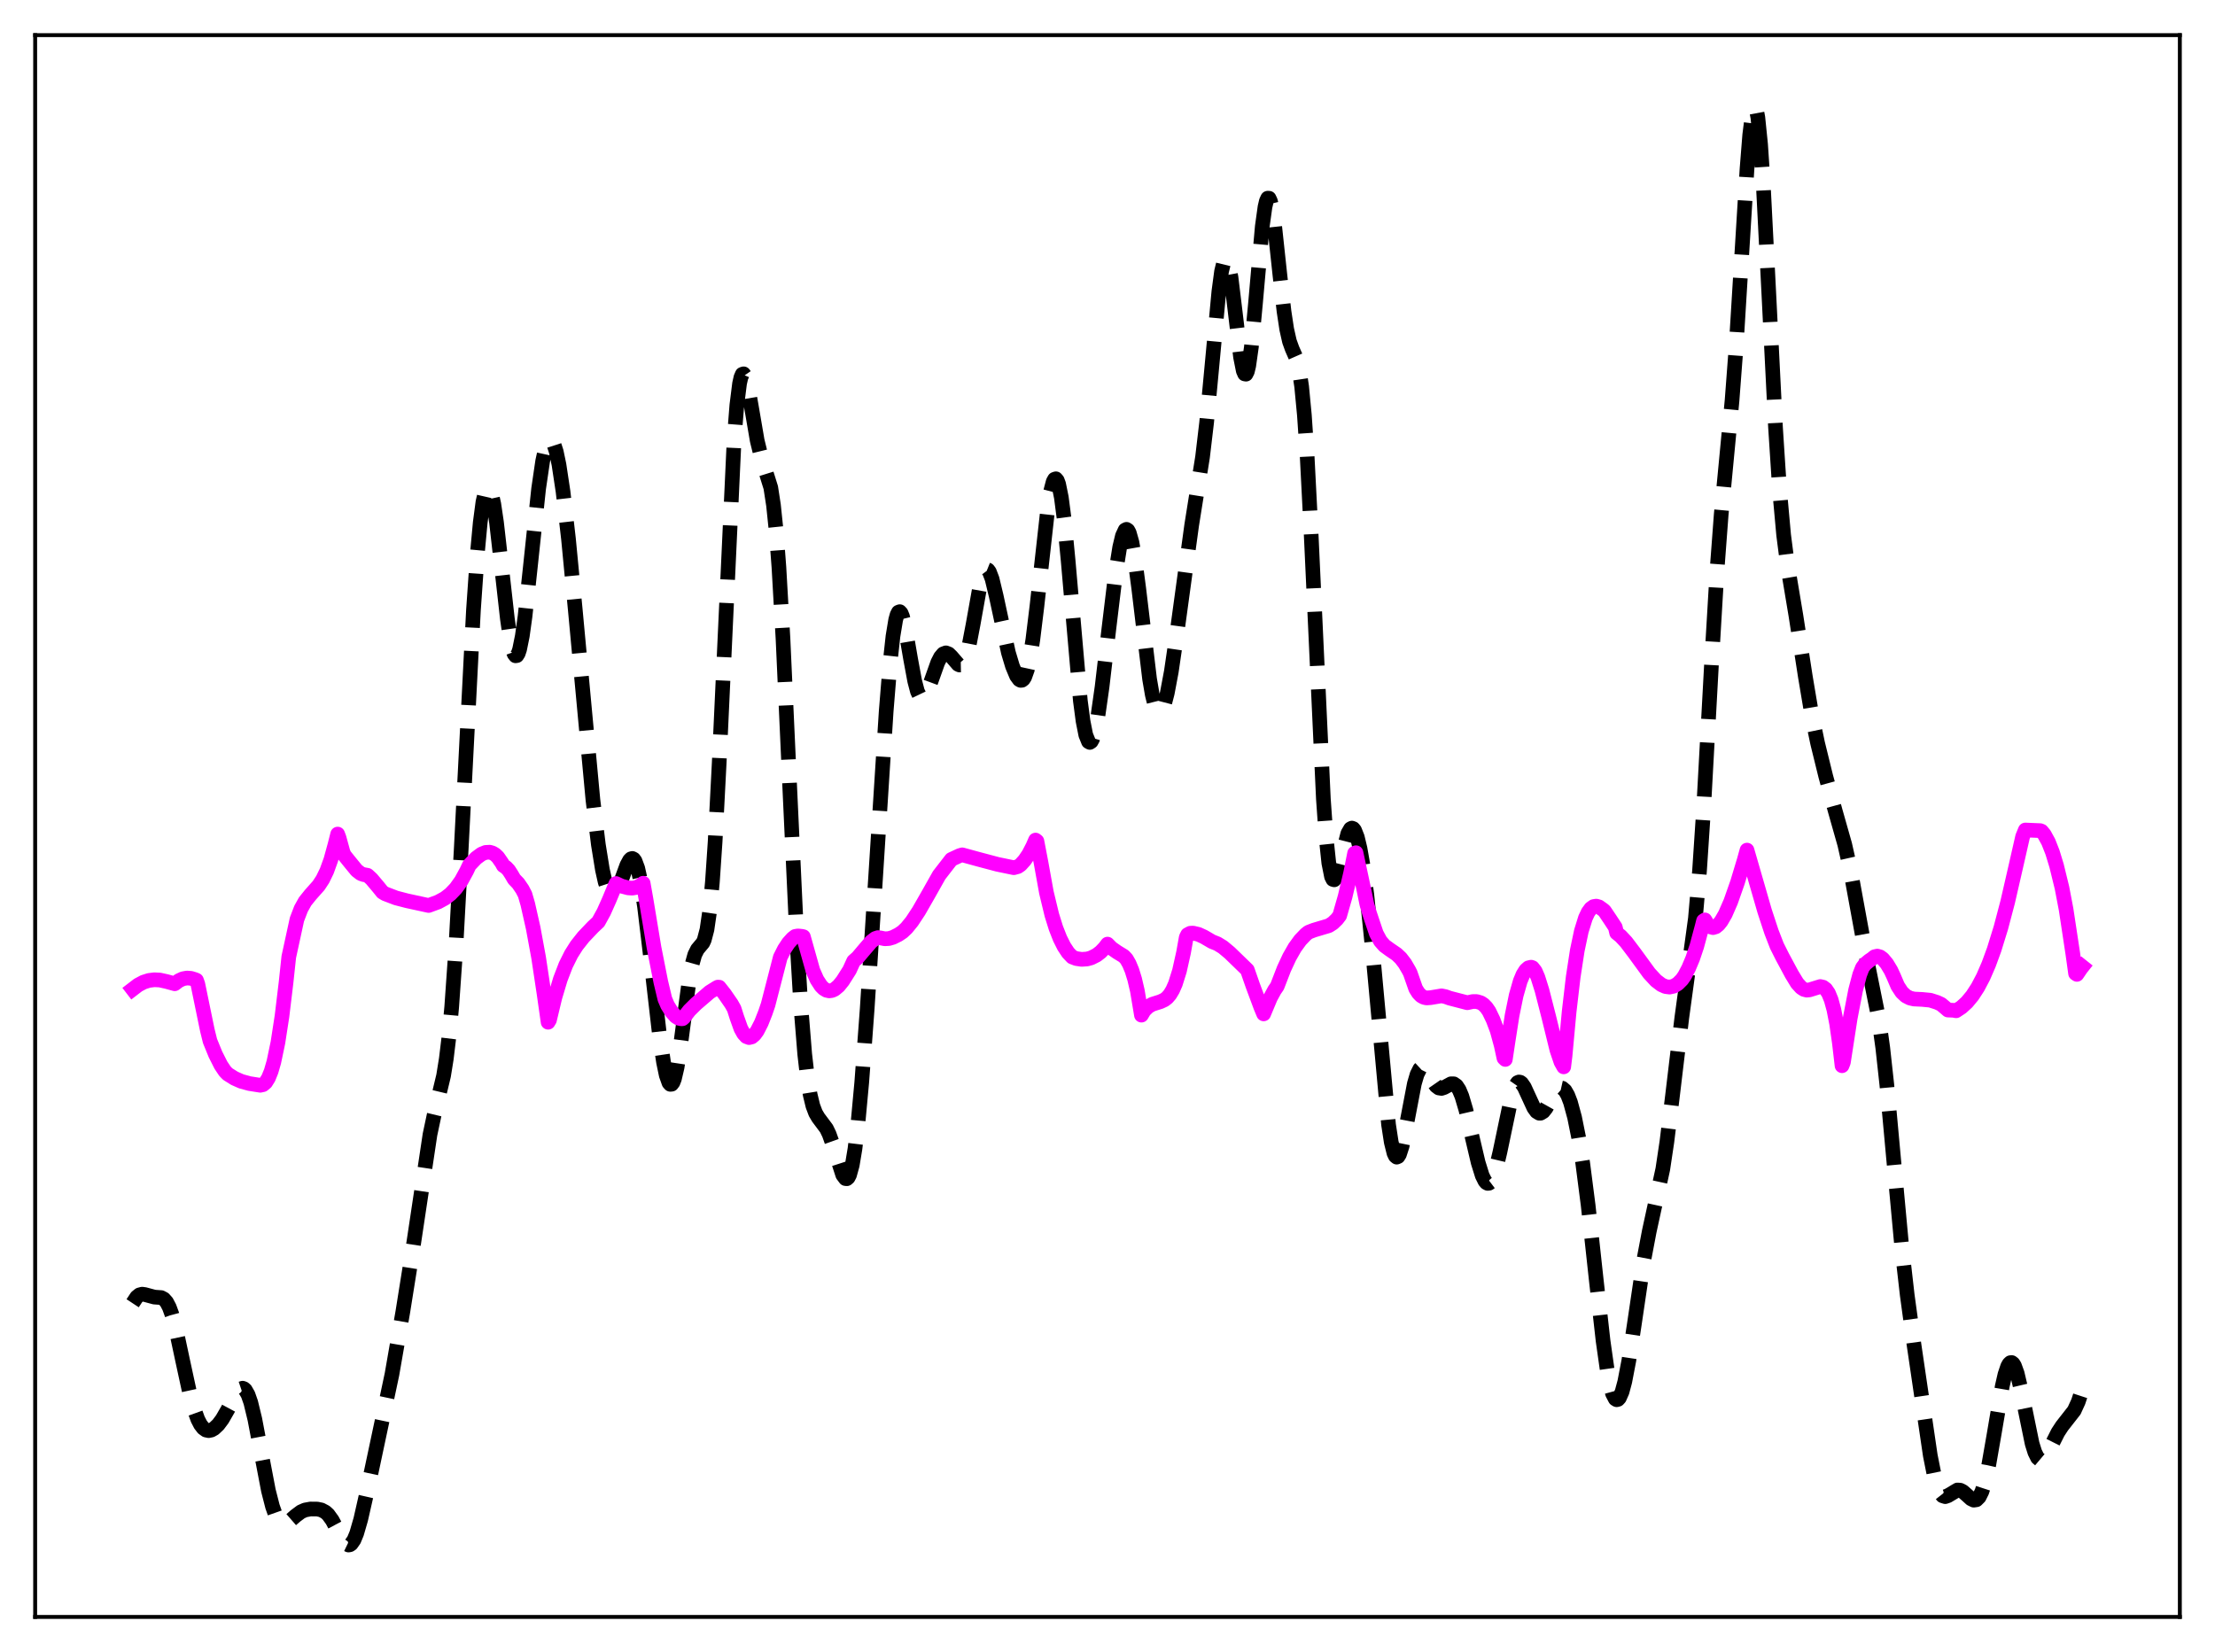 <?xml version="1.0" encoding="utf-8" standalone="no"?>
<!DOCTYPE svg PUBLIC "-//W3C//DTD SVG 1.1//EN"
  "http://www.w3.org/Graphics/SVG/1.1/DTD/svg11.dtd">
<svg xmlns:xlink="http://www.w3.org/1999/xlink" width="453.6pt" height="338.4pt" viewBox="0 0 453.6 338.4" xmlns="http://www.w3.org/2000/svg" version="1.1">
 <defs>
  <style type="text/css">*{stroke-linejoin: round; stroke-linecap: butt}</style>
 </defs>
 <g id="figure_1">
  <g id="patch_1">
   <path d="M 0 338.4 
L 453.6 338.4 
L 453.6 0 
L 0 0 
z
" style="fill: #ffffff"/>
  </g>
  <g id="axes_1">
   <g id="patch_2">
    <path d="M 7.2 331.2 
L 446.4 331.2 
L 446.4 7.2 
L 7.2 7.2 
z
" style="fill: #ffffff"/>
   </g>
   <g id="matplotlib.axis_1"/>
   <g id="matplotlib.axis_2"/>
   <g id="line2d_1">
    <path d="M 27.164 266.949 
L 27.998 265.686 
L 28.554 265.235 
L 29.11 265.087 
L 29.666 265.165 
L 31.612 265.689 
L 33.003 265.788 
L 33.559 266.08 
L 34.115 266.707 
L 34.671 267.764 
L 35.227 269.289 
L 36.061 272.394 
L 37.451 278.911 
L 38.842 285.327 
L 39.676 288.427 
L 40.51 290.733 
L 41.066 291.806 
L 41.622 292.525 
L 42.178 292.924 
L 42.734 293.043 
L 43.29 292.924 
L 43.846 292.608 
L 44.68 291.823 
L 45.515 290.708 
L 46.627 288.773 
L 48.573 285.15 
L 49.129 284.536 
L 49.685 284.349 
L 49.963 284.452 
L 50.241 284.703 
L 50.797 285.67 
L 51.354 287.263 
L 52.188 290.704 
L 53.3 296.577 
L 54.968 305.318 
L 55.802 308.575 
L 56.358 310.152 
L 56.914 311.243 
L 57.471 311.875 
L 58.027 312.109 
L 58.583 312.022 
L 59.139 311.706 
L 60.529 310.496 
L 61.641 309.667 
L 62.475 309.297 
L 63.588 309.093 
L 64.978 309.108 
L 65.812 309.285 
L 66.646 309.727 
L 67.202 310.238 
L 68.036 311.385 
L 69.148 313.47 
L 70.261 315.524 
L 70.817 316.204 
L 71.373 316.473 
L 71.651 316.421 
L 71.929 316.233 
L 72.485 315.438 
L 73.041 314.097 
L 73.875 311.217 
L 75.265 305.089 
L 80.27 281.5 
L 82.495 268.692 
L 84.441 256.485 
L 88.056 232.393 
L 88.89 228.465 
L 90.836 220.351 
L 91.392 216.898 
L 91.948 212.276 
L 92.504 206.229 
L 93.338 194.303 
L 94.451 173.884 
L 96.953 125.023 
L 97.787 113.023 
L 98.343 107.044 
L 98.899 102.818 
L 99.455 100.386 
L 99.733 99.837 
L 100.011 99.722 
L 100.289 100.026 
L 100.568 100.732 
L 101.124 103.247 
L 101.68 107.01 
L 102.792 116.835 
L 103.904 126.752 
L 104.46 130.605 
L 105.016 133.213 
L 105.294 133.967 
L 105.572 134.328 
L 105.85 134.288 
L 106.128 133.848 
L 106.406 133.017 
L 106.963 130.264 
L 107.519 126.265 
L 108.631 115.892 
L 110.299 100.119 
L 111.133 94.436 
L 111.689 91.895 
L 112.245 90.438 
L 112.523 90.122 
L 112.802 90.078 
L 113.08 90.302 
L 113.358 90.787 
L 113.914 92.509 
L 114.47 95.166 
L 115.304 100.695 
L 116.416 110.375 
L 117.806 124.89 
L 121.421 163.817 
L 122.533 172.989 
L 123.367 178.146 
L 123.923 180.638 
L 124.479 182.331 
L 125.036 183.225 
L 125.314 183.382 
L 125.592 183.356 
L 125.87 183.16 
L 126.426 182.317 
L 127.26 180.253 
L 128.372 177.221 
L 128.928 176.194 
L 129.206 175.917 
L 129.484 175.836 
L 129.762 175.973 
L 130.04 176.344 
L 130.596 177.832 
L 131.152 180.313 
L 131.987 185.69 
L 133.099 194.968 
L 135.045 211.921 
L 135.879 217.555 
L 136.435 220.232 
L 136.991 221.798 
L 137.269 222.108 
L 137.548 222.083 
L 137.826 221.715 
L 138.104 221.007 
L 138.66 218.625 
L 139.494 213.12 
L 141.162 200.561 
L 141.718 197.568 
L 142.274 195.569 
L 142.83 194.448 
L 143.943 193.121 
L 144.221 192.522 
L 144.777 190.411 
L 145.333 186.59 
L 145.889 180.65 
L 146.445 172.447 
L 147.279 156.296 
L 150.338 90.029 
L 150.894 82.99 
L 151.45 78.562 
L 151.728 77.311 
L 152.006 76.663 
L 152.284 76.57 
L 152.562 76.973 
L 153.118 78.975 
L 153.952 83.748 
L 155.064 90.246 
L 155.899 93.648 
L 157.845 99.873 
L 158.401 103.485 
L 158.957 108.847 
L 159.513 116.199 
L 160.347 130.845 
L 161.737 161.475 
L 163.128 191.428 
L 163.962 205.581 
L 164.796 215.922 
L 165.352 220.773 
L 165.908 224.212 
L 166.464 226.516 
L 167.02 227.988 
L 167.576 228.931 
L 169.245 231.164 
L 169.801 232.314 
L 170.635 234.651 
L 172.581 240.669 
L 173.137 241.415 
L 173.415 241.445 
L 173.693 241.206 
L 173.971 240.673 
L 174.528 238.656 
L 175.084 235.328 
L 175.64 230.719 
L 176.474 221.686 
L 177.586 206.664 
L 179.254 180.588 
L 181.479 145.672 
L 182.313 135.396 
L 182.869 130.31 
L 183.425 126.942 
L 183.703 125.941 
L 183.981 125.395 
L 184.259 125.288 
L 184.537 125.594 
L 184.815 126.272 
L 185.371 128.543 
L 186.483 134.998 
L 187.318 139.507 
L 187.874 141.614 
L 188.43 142.777 
L 188.708 142.997 
L 188.986 142.989 
L 189.264 142.775 
L 189.82 141.829 
L 190.654 139.59 
L 192.044 135.683 
L 192.6 134.596 
L 193.157 133.934 
L 193.713 133.724 
L 194.269 133.938 
L 194.825 134.479 
L 196.215 136.085 
L 196.493 136.215 
L 196.771 136.21 
L 197.049 136.043 
L 197.327 135.693 
L 197.883 134.387 
L 198.439 132.272 
L 199.274 127.901 
L 200.664 120.122 
L 201.22 117.964 
L 201.776 116.801 
L 202.054 116.634 
L 202.332 116.745 
L 202.61 117.12 
L 203.166 118.58 
L 204 122.051 
L 206.503 133.669 
L 207.337 136.452 
L 208.171 138.449 
L 208.727 139.205 
L 209.005 139.36 
L 209.283 139.34 
L 209.561 139.125 
L 209.839 138.695 
L 210.395 137.13 
L 210.951 134.571 
L 211.508 131.04 
L 212.342 124.225 
L 214.566 104.215 
L 215.122 100.783 
L 215.678 98.658 
L 215.956 98.162 
L 216.234 98.072 
L 216.512 98.399 
L 216.79 99.147 
L 217.346 101.885 
L 217.903 106.151 
L 218.737 114.815 
L 221.239 143.522 
L 221.795 147.722 
L 222.351 150.542 
L 222.907 151.918 
L 223.185 152.072 
L 223.463 151.886 
L 223.742 151.378 
L 224.298 149.477 
L 224.854 146.553 
L 225.688 140.701 
L 227.078 128.828 
L 228.468 117.317 
L 229.302 112.086 
L 229.858 109.757 
L 230.415 108.56 
L 230.693 108.425 
L 230.971 108.61 
L 231.249 109.118 
L 231.805 111.075 
L 232.361 114.182 
L 233.195 120.503 
L 235.419 139.095 
L 235.975 142.327 
L 236.532 144.548 
L 237.088 145.694 
L 237.366 145.869 
L 237.644 145.788 
L 237.922 145.463 
L 238.478 144.137 
L 239.034 142.005 
L 239.868 137.567 
L 240.98 129.957 
L 244.039 107.565 
L 246.263 93.621 
L 247.097 86.56 
L 248.209 74.708 
L 249.6 59.755 
L 250.156 55.591 
L 250.712 53.303 
L 250.99 52.962 
L 251.268 53.172 
L 251.546 53.919 
L 252.102 56.862 
L 252.936 63.762 
L 254.048 73.157 
L 254.605 75.961 
L 254.883 76.591 
L 255.161 76.643 
L 255.439 76.096 
L 255.717 74.955 
L 256.273 71.028 
L 257.107 62.116 
L 258.497 46.383 
L 259.053 42.378 
L 259.331 41.19 
L 259.609 40.596 
L 259.887 40.605 
L 260.165 41.199 
L 260.443 42.342 
L 261 46.013 
L 262.112 56.389 
L 262.946 63.775 
L 263.502 67.438 
L 264.058 69.911 
L 264.614 71.456 
L 265.448 73.347 
L 266.004 75.47 
L 266.56 79.177 
L 267.117 85.013 
L 267.673 93.207 
L 268.507 109.476 
L 271.009 163.65 
L 271.565 171.493 
L 272.121 176.777 
L 272.677 179.573 
L 272.955 180.135 
L 273.234 180.215 
L 273.512 179.885 
L 274.068 178.302 
L 276.014 170.723 
L 276.57 169.759 
L 276.848 169.621 
L 277.126 169.725 
L 277.404 170.072 
L 277.96 171.483 
L 278.516 173.806 
L 279.072 176.987 
L 279.907 183.248 
L 281.019 194.071 
L 284.355 230.358 
L 284.911 233.972 
L 285.468 236.213 
L 285.746 236.795 
L 286.024 237.022 
L 286.302 236.906 
L 286.58 236.469 
L 287.136 234.759 
L 287.97 230.711 
L 289.638 221.979 
L 290.194 220.076 
L 290.75 218.965 
L 291.028 218.708 
L 291.306 218.635 
L 291.585 218.729 
L 292.141 219.313 
L 293.253 221.224 
L 294.087 222.43 
L 294.643 222.855 
L 295.199 222.943 
L 295.755 222.756 
L 297.145 221.997 
L 297.701 221.998 
L 298.258 222.383 
L 298.814 223.227 
L 299.37 224.555 
L 300.204 227.37 
L 301.594 233.401 
L 302.706 238.125 
L 303.54 240.805 
L 304.097 241.926 
L 304.375 242.248 
L 304.653 242.398 
L 304.931 242.37 
L 305.209 242.16 
L 305.765 241.196 
L 306.321 239.548 
L 307.155 236.02 
L 309.657 224.075 
L 310.214 222.554 
L 310.77 221.754 
L 311.048 221.628 
L 311.326 221.675 
L 311.604 221.879 
L 312.16 222.681 
L 312.994 224.499 
L 314.106 226.912 
L 314.662 227.687 
L 315.218 228.025 
L 315.496 228.02 
L 316.052 227.683 
L 316.609 226.978 
L 317.721 224.997 
L 318.555 223.628 
L 319.111 223.041 
L 319.667 222.837 
L 319.945 222.9 
L 320.501 223.381 
L 321.057 224.345 
L 321.613 225.793 
L 322.448 228.86 
L 323.282 233 
L 324.116 238.23 
L 325.228 246.857 
L 326.896 262.239 
L 328.286 274.641 
L 329.121 280.527 
L 329.677 283.46 
L 330.233 285.482 
L 330.789 286.544 
L 331.067 286.713 
L 331.345 286.644 
L 331.623 286.342 
L 332.179 285.078 
L 332.735 283.006 
L 333.569 278.644 
L 334.681 271.284 
L 336.628 258.109 
L 337.74 252.234 
L 340.52 239.461 
L 341.355 233.871 
L 342.467 224.747 
L 344.413 208.449 
L 347.194 188.113 
L 348.028 178.501 
L 348.862 165.888 
L 350.53 135.292 
L 351.642 116.521 
L 352.476 105.394 
L 353.589 93.694 
L 354.701 82 
L 355.535 70.948 
L 356.647 52.82 
L 357.759 34.63 
L 358.315 27.644 
L 358.871 23.208 
L 359.149 22.148 
L 359.428 21.927 
L 359.706 22.569 
L 359.984 24.072 
L 360.54 29.533 
L 361.096 37.835 
L 362.208 59.737 
L 363.598 87.539 
L 364.432 100.376 
L 365.266 109.6 
L 366.101 116.065 
L 367.769 126.049 
L 369.715 138.637 
L 371.105 146.885 
L 372.218 152.221 
L 373.886 159.008 
L 375.832 166.117 
L 377.778 172.977 
L 378.891 177.918 
L 380.281 185.54 
L 382.227 196.183 
L 384.73 208.628 
L 385.564 214.622 
L 386.398 222.216 
L 387.788 237.432 
L 389.456 255.452 
L 390.569 265.242 
L 391.959 275.431 
L 395.295 298.127 
L 396.129 302.323 
L 396.686 304.337 
L 397.242 305.676 
L 397.798 306.383 
L 398.354 306.562 
L 398.91 306.368 
L 400.856 305.197 
L 401.412 305.238 
L 401.968 305.518 
L 402.803 306.252 
L 403.637 307.008 
L 404.193 307.282 
L 404.749 307.204 
L 405.305 306.65 
L 405.861 305.536 
L 406.417 303.821 
L 407.251 300.167 
L 408.363 293.783 
L 410.032 283.959 
L 410.588 281.531 
L 411.144 279.874 
L 411.422 279.378 
L 411.7 279.118 
L 411.978 279.098 
L 412.256 279.316 
L 412.534 279.765 
L 413.09 281.298 
L 413.924 284.845 
L 416.149 295.7 
L 416.705 297.475 
L 417.261 298.602 
L 417.817 299.072 
L 418.095 299.076 
L 418.651 298.687 
L 419.207 297.88 
L 420.319 295.626 
L 421.432 293.411 
L 422.266 292.132 
L 424.768 288.933 
L 425.602 287.112 
L 426.436 284.573 
L 426.436 284.573 
" clip-path="url(#p9b5f07596f)" style="fill: none; stroke-dasharray: 11.1,4.8; stroke-dashoffset: 0; stroke: #000000; stroke-width: 3"/>
   </g>
   <g id="line2d_2">
    <path d="M 27.164 202.627 
L 28.276 201.773 
L 29.388 201.18 
L 30.5 200.825 
L 31.612 200.688 
L 32.725 200.743 
L 34.115 201.05 
L 35.783 201.508 
L 36.617 200.873 
L 37.451 200.485 
L 38.285 200.332 
L 39.12 200.396 
L 39.954 200.652 
L 40.232 200.776 
L 40.51 201.553 
L 42.456 211.001 
L 43.012 213.245 
L 44.124 215.969 
L 45.237 218.178 
L 46.071 219.425 
L 46.627 220.001 
L 48.017 220.874 
L 49.407 221.492 
L 51.076 221.95 
L 53.3 222.301 
L 53.856 222.18 
L 54.412 221.712 
L 54.968 220.82 
L 55.524 219.449 
L 56.08 217.534 
L 56.914 213.554 
L 57.749 208.139 
L 58.583 201.215 
L 59.139 196.003 
L 60.807 188.33 
L 61.641 186.155 
L 62.475 184.653 
L 63.588 183.267 
L 65.256 181.39 
L 66.09 180.118 
L 66.924 178.401 
L 67.758 176.092 
L 68.592 173.055 
L 69.148 170.846 
L 69.426 171.583 
L 70.261 174.614 
L 70.539 175.207 
L 71.651 176.591 
L 73.041 178.287 
L 73.875 178.933 
L 74.431 179.136 
L 75.265 179.288 
L 76.1 180.06 
L 77.49 181.708 
L 78.324 182.743 
L 78.88 183.078 
L 81.104 183.927 
L 83.329 184.507 
L 87.777 185.474 
L 89.724 184.758 
L 91.114 184.002 
L 92.226 183.146 
L 93.338 181.982 
L 94.451 180.429 
L 95.563 178.393 
L 96.119 177.214 
L 97.509 175.753 
L 98.621 174.938 
L 99.455 174.6 
L 100.289 174.557 
L 100.846 174.719 
L 101.402 175.053 
L 101.958 175.581 
L 102.792 176.785 
L 103.07 177.304 
L 103.626 177.671 
L 104.182 178.262 
L 104.738 179.122 
L 105.294 180.08 
L 106.128 180.95 
L 106.963 182.169 
L 107.519 183.243 
L 108.075 185.167 
L 109.187 190.093 
L 110.299 196.143 
L 111.411 203.52 
L 112.245 209.39 
L 112.523 208.933 
L 113.636 204.29 
L 114.748 200.579 
L 115.86 197.687 
L 116.972 195.451 
L 118.084 193.694 
L 119.475 191.933 
L 121.421 189.884 
L 122.533 188.839 
L 123.645 186.816 
L 124.757 184.327 
L 126.148 180.973 
L 127.26 181.502 
L 128.65 181.868 
L 129.484 181.918 
L 130.318 181.774 
L 131.152 181.367 
L 131.709 180.914 
L 132.265 184.042 
L 133.933 194.094 
L 135.323 201.125 
L 136.157 204.622 
L 136.713 205.925 
L 137.548 207.265 
L 138.382 208.2 
L 138.938 208.551 
L 139.494 208.684 
L 139.772 208.664 
L 140.05 208.421 
L 141.162 206.984 
L 142.552 205.603 
L 145.333 203.215 
L 146.723 202.347 
L 147.001 202.199 
L 147.279 202.207 
L 148.391 203.614 
L 149.782 205.633 
L 150.338 206.623 
L 150.894 208.378 
L 151.728 210.709 
L 152.284 211.713 
L 152.84 212.321 
L 153.396 212.533 
L 153.952 212.398 
L 154.508 211.928 
L 155.064 211.169 
L 155.899 209.541 
L 156.733 207.428 
L 157.289 205.799 
L 159.791 196.089 
L 160.625 194.435 
L 161.459 193.166 
L 162.294 192.238 
L 162.85 191.805 
L 163.406 191.708 
L 164.24 191.794 
L 164.518 191.864 
L 166.464 198.787 
L 167.298 200.667 
L 168.132 201.949 
L 168.689 202.508 
L 169.245 202.841 
L 169.801 202.965 
L 170.357 202.895 
L 170.913 202.642 
L 171.747 201.941 
L 172.581 200.907 
L 173.971 198.709 
L 174.806 196.879 
L 175.64 196.137 
L 177.03 194.491 
L 178.42 192.878 
L 179.254 192.235 
L 179.81 192.05 
L 180.366 192.125 
L 181.201 192.296 
L 182.035 192.245 
L 182.869 192.001 
L 183.981 191.445 
L 184.815 190.885 
L 185.649 190.098 
L 186.762 188.73 
L 188.152 186.621 
L 190.098 183.223 
L 192.322 179.272 
L 194.825 176.042 
L 196.493 175.265 
L 197.049 175.099 
L 200.386 176.012 
L 204.278 177.044 
L 207.615 177.735 
L 208.449 177.508 
L 209.005 177.125 
L 209.839 176.197 
L 210.673 174.967 
L 211.508 173.357 
L 212.064 172.074 
L 212.342 172.291 
L 213.176 176.639 
L 214.288 182.798 
L 215.4 187.415 
L 216.234 190.088 
L 217.068 192.214 
L 217.903 193.88 
L 218.737 195.142 
L 219.571 196.023 
L 220.405 196.345 
L 221.517 196.51 
L 222.629 196.43 
L 223.463 196.2 
L 224.576 195.638 
L 225.41 194.993 
L 226.244 194.121 
L 226.8 193.386 
L 227.634 194.229 
L 228.746 195.005 
L 230.137 195.859 
L 230.693 196.455 
L 231.249 197.435 
L 231.805 198.768 
L 232.361 200.569 
L 232.917 202.956 
L 233.751 207.937 
L 234.307 206.991 
L 235.141 206.18 
L 235.975 205.704 
L 237.644 205.177 
L 238.478 204.785 
L 239.034 204.347 
L 239.59 203.698 
L 240.146 202.774 
L 240.702 201.515 
L 241.536 198.864 
L 242.371 195.121 
L 242.927 192.001 
L 243.205 191.448 
L 243.761 191.157 
L 244.317 191.127 
L 245.429 191.388 
L 246.541 191.899 
L 248.209 192.875 
L 249.322 193.321 
L 250.434 194.006 
L 251.824 195.166 
L 255.439 198.672 
L 256.551 201.865 
L 258.219 206.348 
L 258.775 207.68 
L 259.331 206.355 
L 260.165 204.364 
L 261 202.828 
L 261.556 202.02 
L 262.946 198.432 
L 264.058 196.04 
L 265.17 194.091 
L 266.282 192.561 
L 267.395 191.4 
L 267.951 190.957 
L 269.063 190.525 
L 272.121 189.613 
L 272.955 189.079 
L 273.79 188.272 
L 274.346 187.542 
L 275.458 183.652 
L 276.57 178.941 
L 277.404 174.771 
L 277.682 174.663 
L 279.351 182.475 
L 279.907 185.207 
L 280.463 187.082 
L 281.019 188.747 
L 281.853 191.215 
L 282.687 192.759 
L 283.521 193.712 
L 284.633 194.523 
L 286.024 195.474 
L 286.858 196.267 
L 287.692 197.352 
L 288.526 198.778 
L 288.804 199.333 
L 289.916 202.517 
L 290.472 203.403 
L 291.028 203.978 
L 291.585 204.286 
L 292.141 204.411 
L 292.975 204.353 
L 295.199 203.981 
L 296.033 204.153 
L 296.867 204.454 
L 300.482 205.392 
L 301.594 205.149 
L 302.428 205.152 
L 303.262 205.409 
L 303.818 205.78 
L 304.375 206.35 
L 304.931 207.153 
L 305.765 208.879 
L 306.599 211.094 
L 307.433 214.156 
L 307.989 216.737 
L 308.267 217.01 
L 308.823 213.311 
L 309.657 207.975 
L 310.492 203.888 
L 311.326 200.962 
L 311.882 199.63 
L 312.438 198.74 
L 312.994 198.245 
L 313.55 198.112 
L 313.828 198.208 
L 314.384 198.914 
L 314.94 200.192 
L 315.774 202.849 
L 317.165 208.288 
L 318.833 215.083 
L 319.667 217.542 
L 320.223 218.529 
L 320.501 216.274 
L 321.335 207.244 
L 322.169 200.12 
L 323.004 194.681 
L 323.838 190.723 
L 324.672 188.036 
L 325.228 186.857 
L 325.784 186.096 
L 326.34 185.694 
L 326.896 185.603 
L 327.452 185.761 
L 328.286 186.357 
L 328.564 186.588 
L 329.677 188.243 
L 330.789 189.931 
L 331.067 191.094 
L 331.901 191.769 
L 333.013 192.964 
L 334.681 195.166 
L 337.74 199.364 
L 339.13 200.869 
L 340.242 201.712 
L 341.077 202.082 
L 341.911 202.187 
L 342.745 202.008 
L 343.579 201.509 
L 344.413 200.678 
L 344.969 199.89 
L 345.803 198.312 
L 346.637 196.328 
L 347.472 193.851 
L 348.584 189.721 
L 348.862 188.613 
L 349.14 188.426 
L 349.696 189.343 
L 350.252 189.856 
L 350.808 190.007 
L 351.364 189.838 
L 351.92 189.388 
L 352.476 188.69 
L 353.311 187.248 
L 354.423 184.702 
L 355.813 180.746 
L 357.203 176.134 
L 357.759 174.131 
L 359.428 179.901 
L 361.374 186.636 
L 362.764 190.862 
L 363.876 193.733 
L 364.988 195.951 
L 366.935 199.576 
L 368.047 201.403 
L 368.881 202.317 
L 369.437 202.67 
L 369.993 202.814 
L 370.549 202.764 
L 372.774 202.075 
L 373.33 202.203 
L 373.886 202.617 
L 374.442 203.434 
L 374.998 204.788 
L 375.554 206.816 
L 376.11 209.671 
L 376.666 213.524 
L 377.222 218.295 
L 377.5 217.592 
L 378.891 208.582 
L 380.003 202.82 
L 380.837 199.65 
L 381.393 198.224 
L 381.949 197.481 
L 382.783 196.786 
L 383.339 196.417 
L 383.895 195.967 
L 384.452 195.84 
L 385.008 196 
L 385.564 196.405 
L 386.398 197.406 
L 387.232 198.789 
L 387.788 199.987 
L 388.622 201.947 
L 389.456 203.227 
L 390.291 204.011 
L 391.125 204.44 
L 391.959 204.633 
L 393.627 204.713 
L 395.295 204.876 
L 396.686 205.319 
L 397.52 205.71 
L 398.354 206.41 
L 398.91 206.893 
L 400.022 206.936 
L 400.578 207.045 
L 401.69 206.311 
L 402.803 205.29 
L 403.915 203.947 
L 405.027 202.233 
L 406.139 200.118 
L 407.251 197.558 
L 408.363 194.522 
L 409.754 190.027 
L 411.144 184.755 
L 412.812 177.487 
L 414.202 171.375 
L 414.758 170.012 
L 417.817 170.142 
L 418.095 170.258 
L 418.651 170.938 
L 419.485 172.458 
L 420.319 174.582 
L 421.154 177.315 
L 422.266 181.866 
L 423.1 186.234 
L 424.49 195.401 
L 425.046 199.398 
L 425.324 199.585 
L 426.158 198.353 
L 426.436 198.005 
L 426.436 198.005 
" clip-path="url(#p9b5f07596f)" style="fill: none; stroke: #ff00ff; stroke-width: 3; stroke-linecap: square"/>
   </g>
   <g id="patch_3">
    <path d="M 7.2 331.2 
L 7.2 7.2 
" style="fill: none; stroke: #000000; stroke-width: 0.8; stroke-linejoin: miter; stroke-linecap: square"/>
   </g>
   <g id="patch_4">
    <path d="M 446.4 331.2 
L 446.4 7.2 
" style="fill: none; stroke: #000000; stroke-width: 0.8; stroke-linejoin: miter; stroke-linecap: square"/>
   </g>
   <g id="patch_5">
    <path d="M 7.2 331.2 
L 446.4 331.2 
" style="fill: none; stroke: #000000; stroke-width: 0.8; stroke-linejoin: miter; stroke-linecap: square"/>
   </g>
   <g id="patch_6">
    <path d="M 7.2 7.2 
L 446.4 7.2 
" style="fill: none; stroke: #000000; stroke-width: 0.8; stroke-linejoin: miter; stroke-linecap: square"/>
   </g>
  </g>
 </g>
 <defs>
  <clipPath id="p9b5f07596f">
   <rect x="7.2" y="7.2" width="439.2" height="324"/>
  </clipPath>
 </defs>
</svg>
